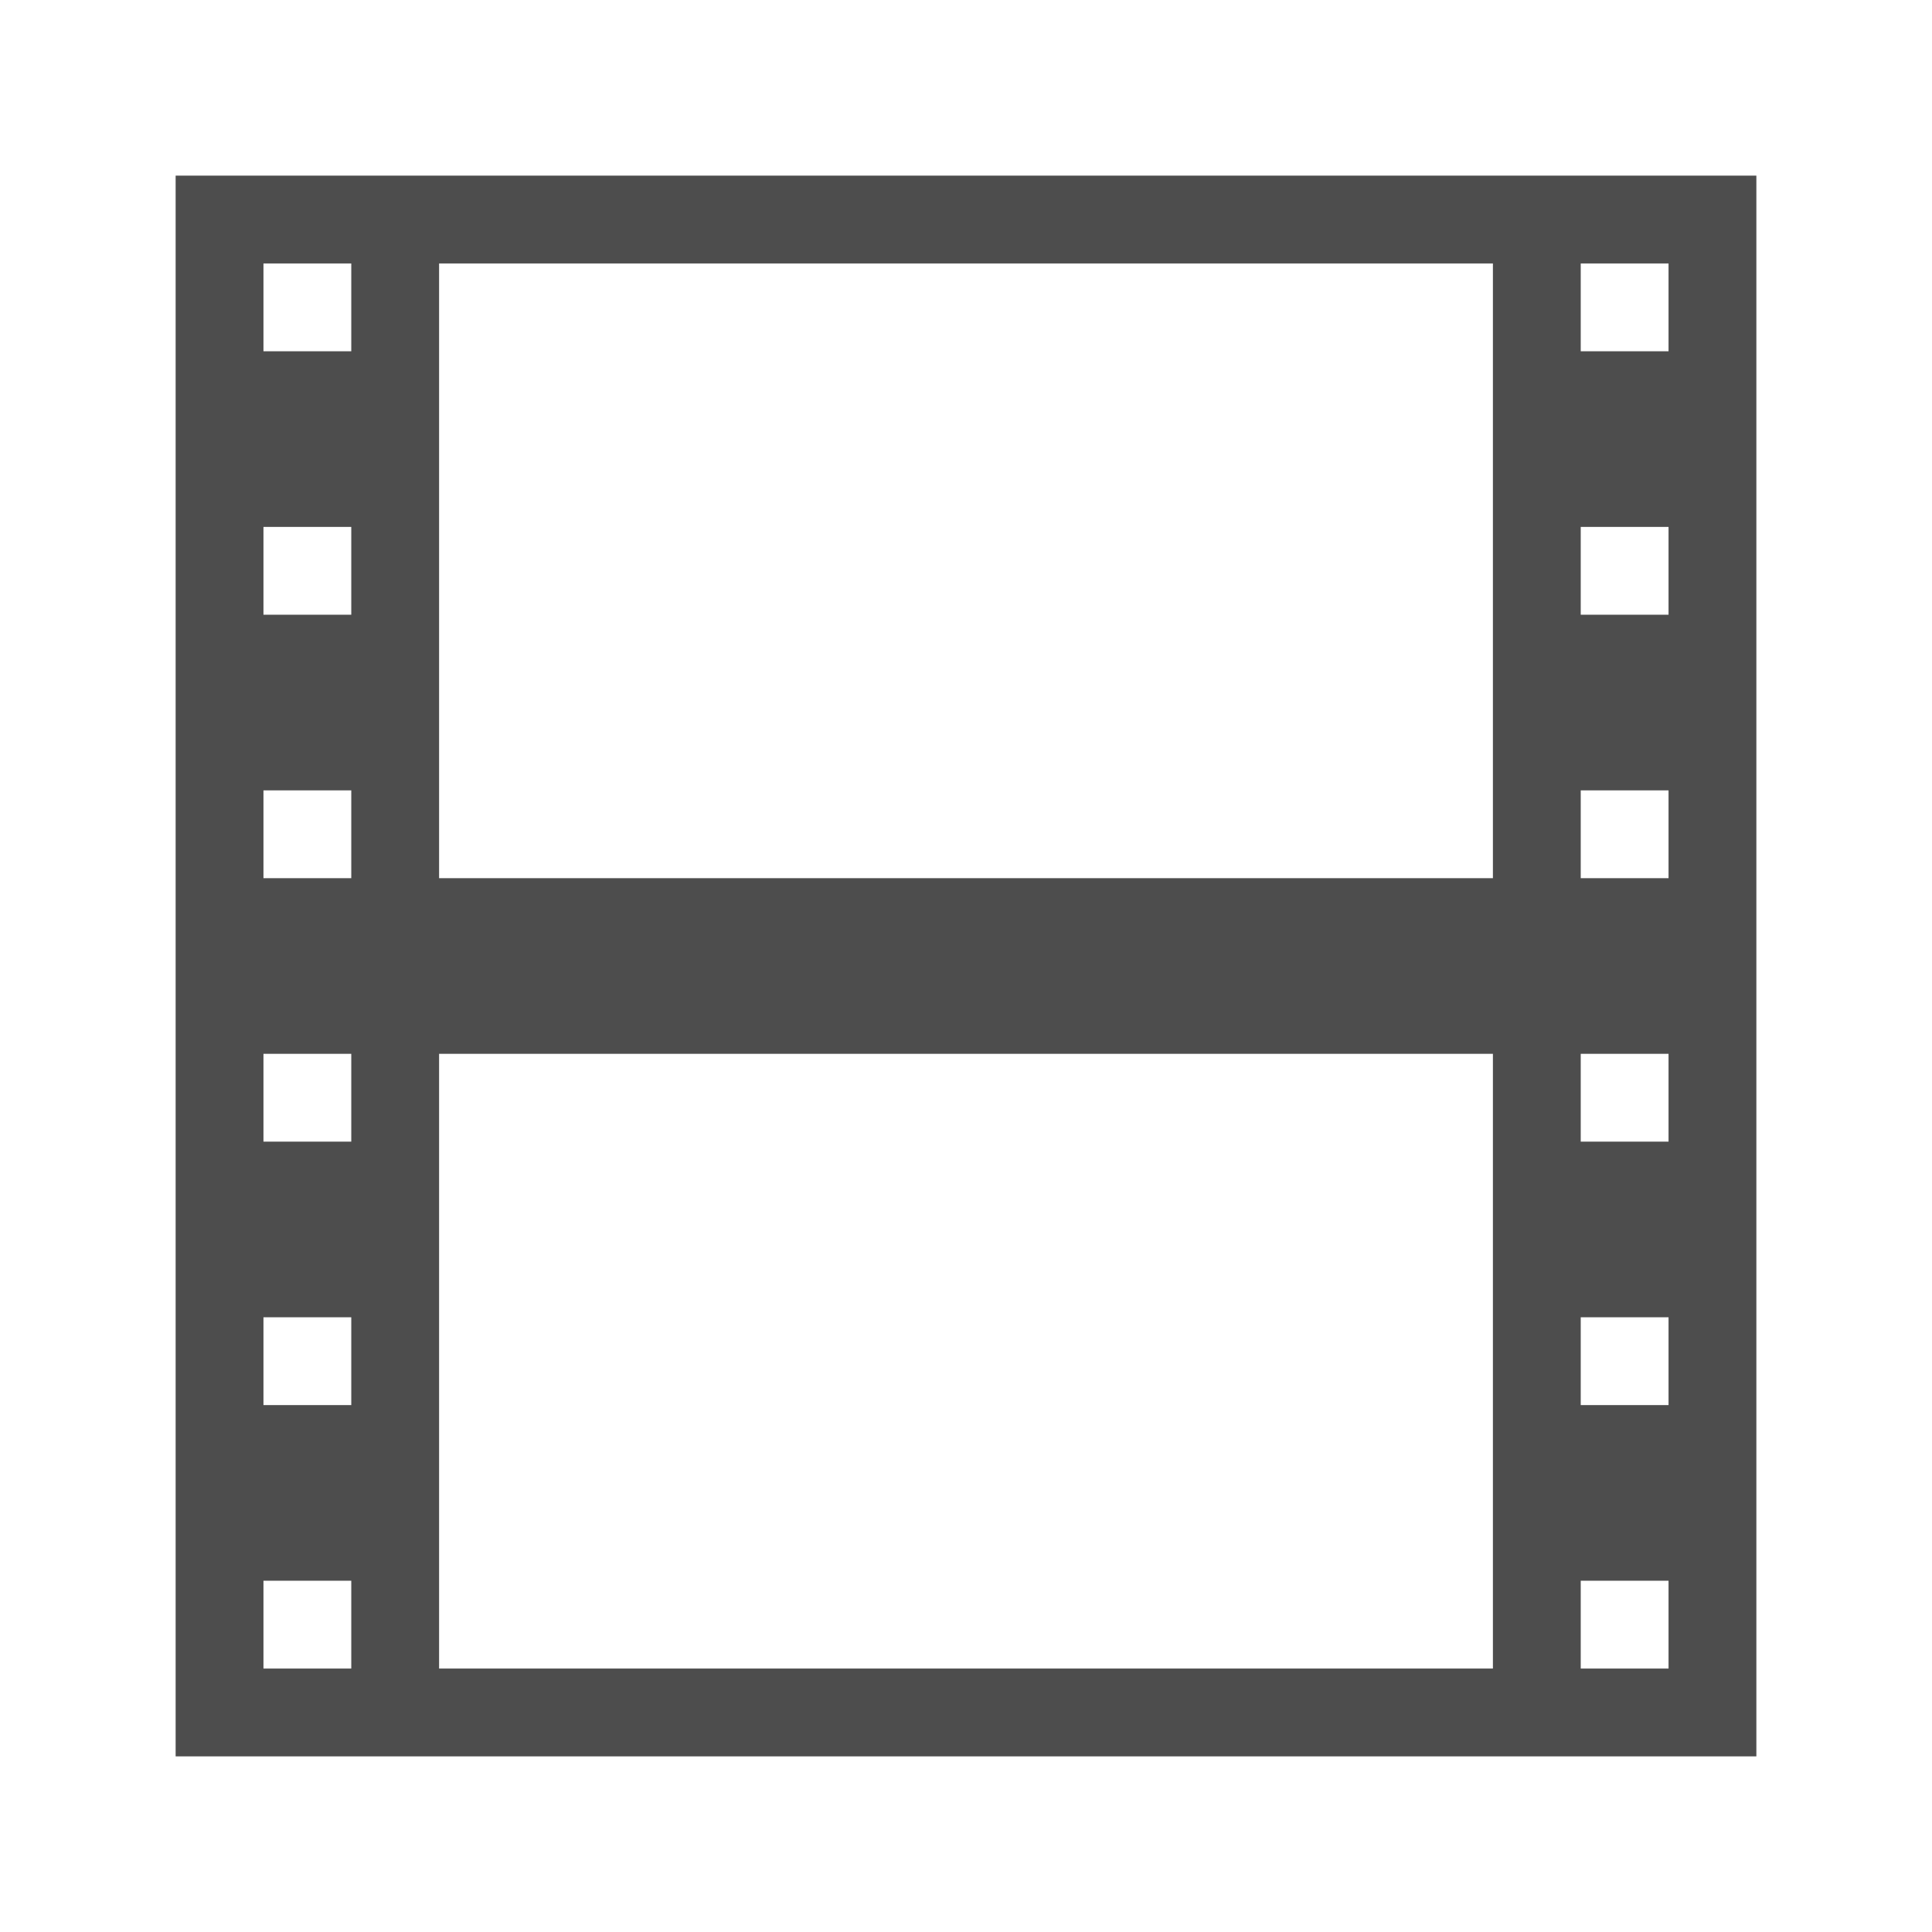 <svg width="22" version="1.1" xmlns="http://www.w3.org/2000/svg" height="22">
<defs id="defs3051">
<style type="text/css" id="current-color-scheme">
.ColorScheme-Text {
color:#4d4d4d;
}
</style>
</defs>
<path style="fill:currentColor" d="m 2,2 v 18 h 18 v -18 h -18 z  m 1,1 h 1 v 1 h -1 v -1 z  m 2,0 h 12 v 7 h -12 v -7 z  m 13,0 h 1 v 1 h -1 v -1 z  m -15,3 h 1 v 1 h -1 v -1 z  m 15,0 h 1 v 1 h -1 v -1 z  m -15,3 h 1 v 1 h -1 v -1 z  m 15,0 h 1 v 1 h -1 v -1 z  m -15,3 h 1 v 1 h -1 v -1 z  m 2,0 h 12 v 7 h -12 v -7 z  m 13,0 h 1 v 1 h -1 v -1 z  m -15,3 h 1 v 1 h -1 v -1 z  m 15,0 h 1 v 1 h -1 v -1 z  m -15,3 h 1 v 1 h -1 v -1 z  m 15,0 h 1 v 1 h -1 v -1 z " class="ColorScheme-Text"/>
</svg>
